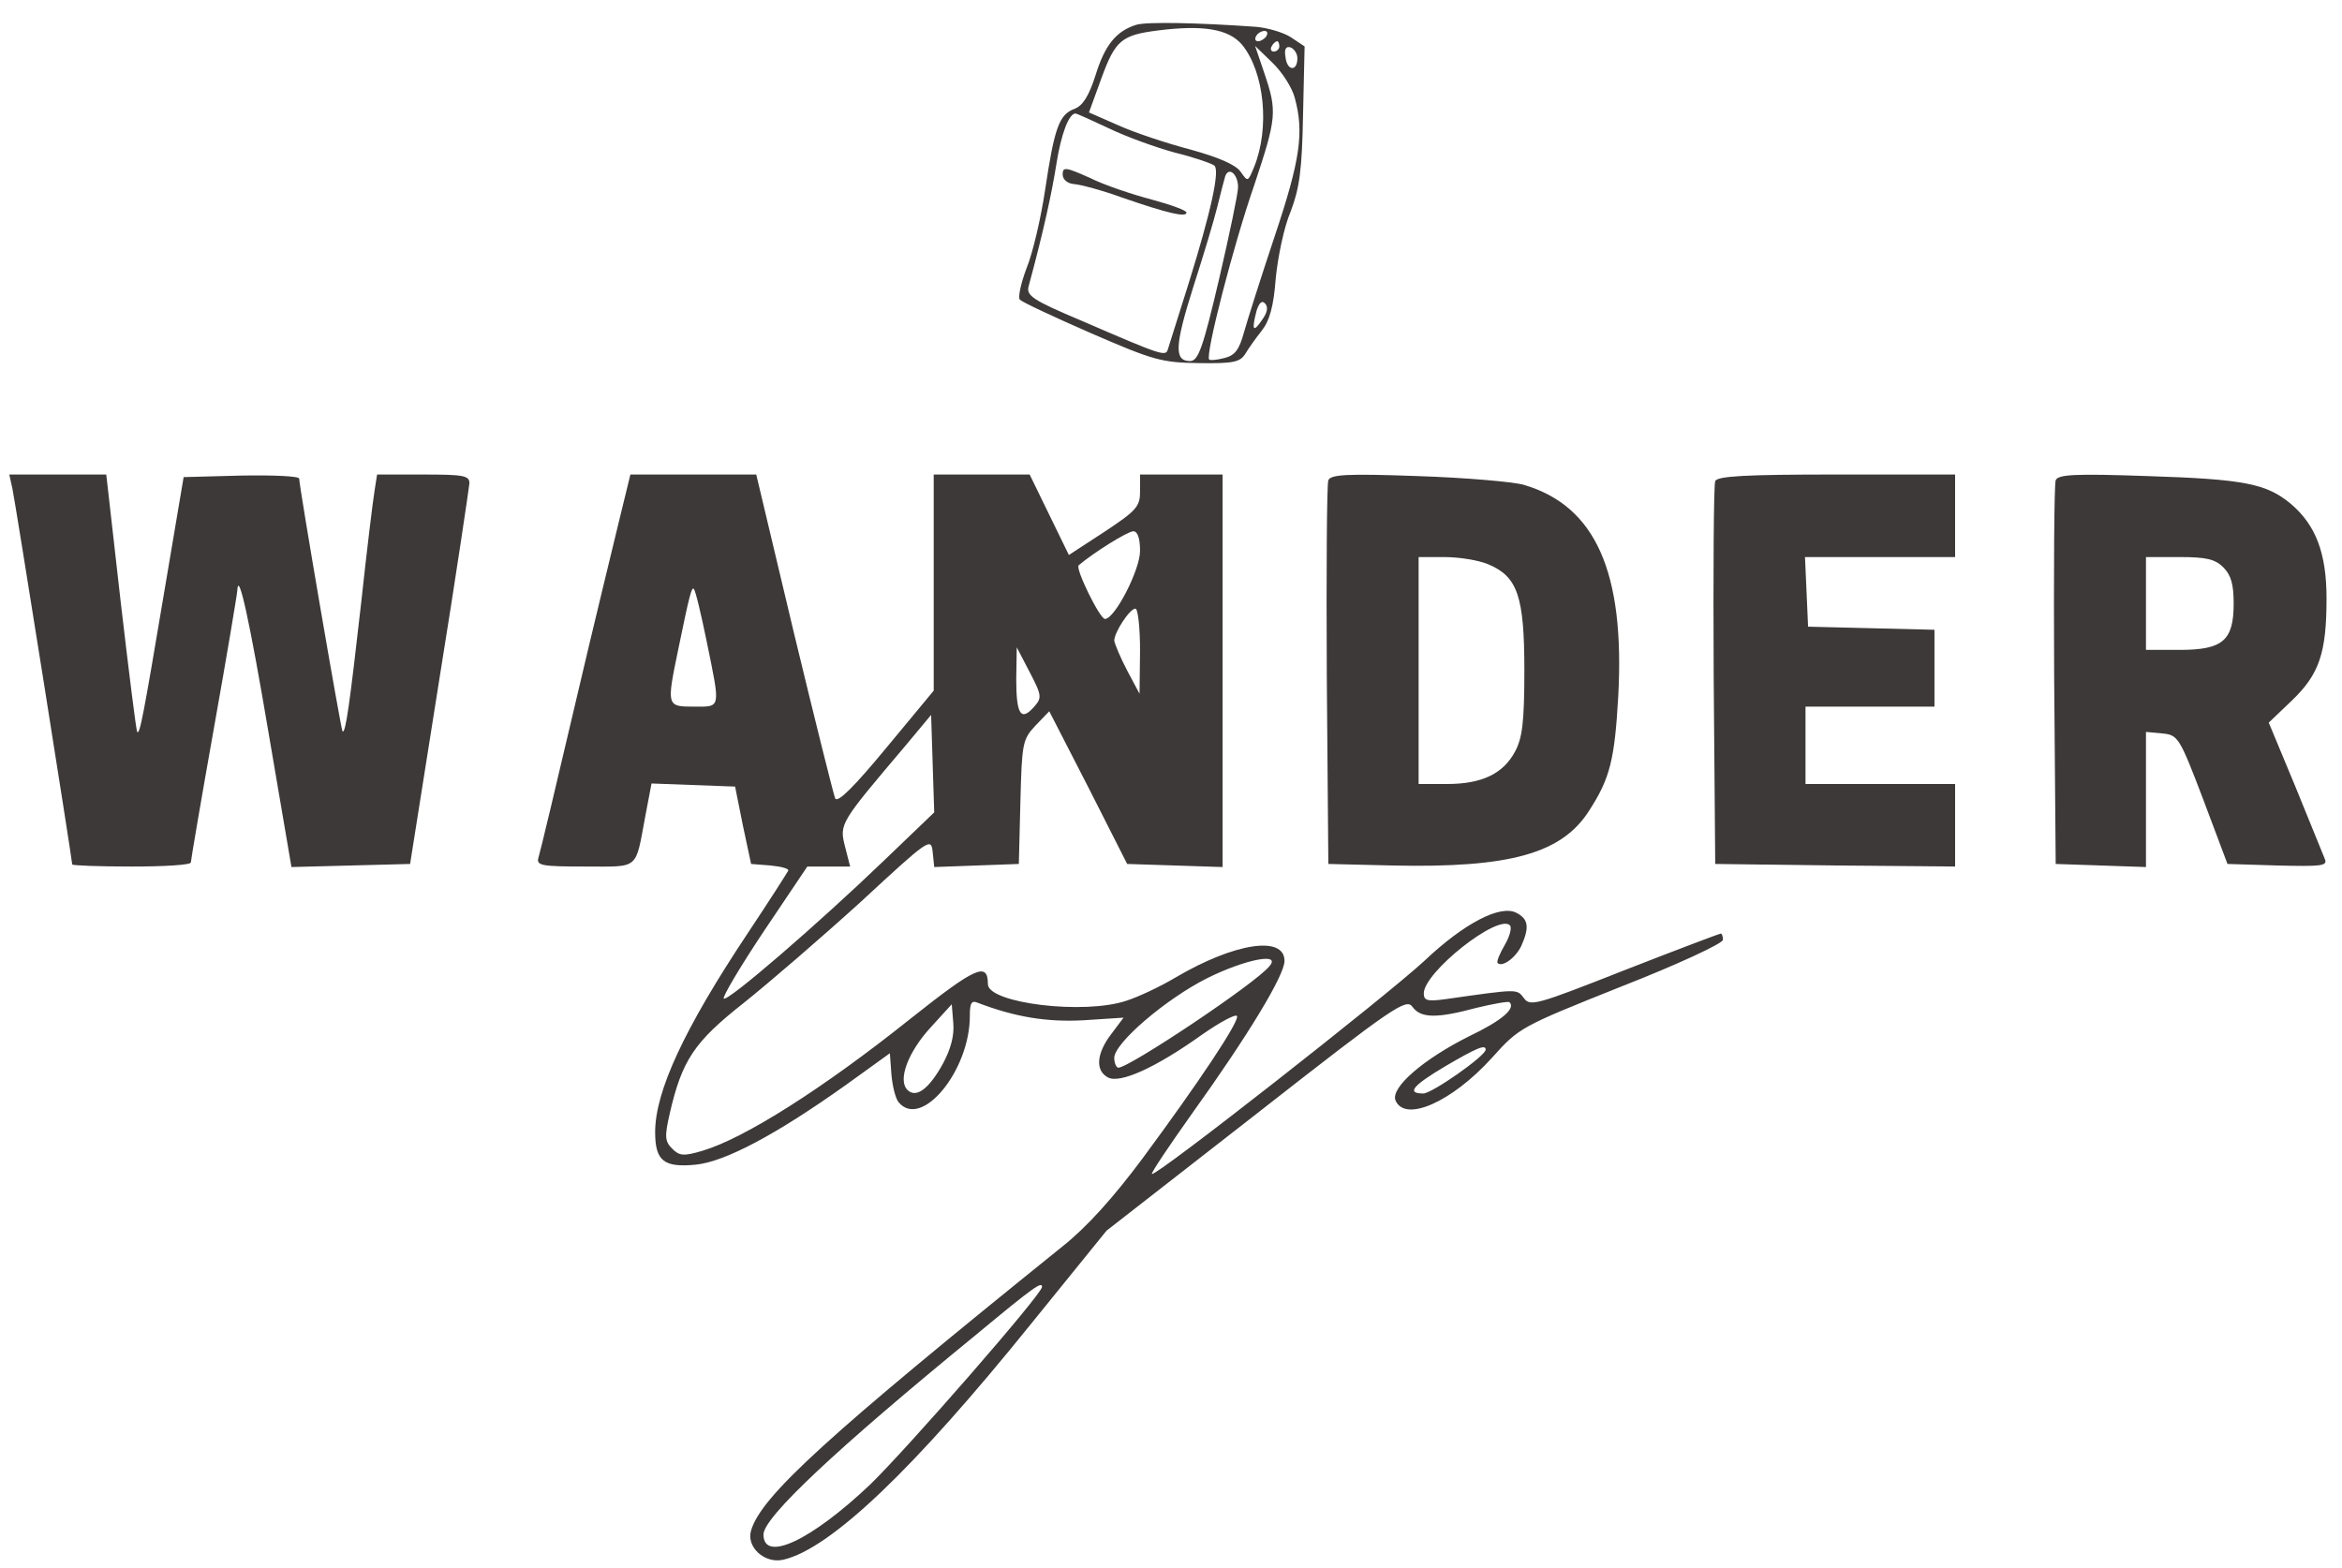 <?xml version="1.0" standalone="no"?>
<!DOCTYPE svg PUBLIC "-//W3C//DTD SVG 20010904//EN"
 "http://www.w3.org/TR/2001/REC-SVG-20010904/DTD/svg10.dtd">
<svg version="1.0" xmlns="http://www.w3.org/2000/svg"
 width="454pt" height="304pt" viewBox="0 0 454 304"
 preserveAspectRatio="xMidYMid meet">

<g transform="translate(0,304) scale(0.1,-0.1)"
fill="#3d3938" stroke="none">
<path d="M2203 2992 c-39 -12 -61 -39 -79 -97 -13 -41 -25 -60 -41 -66 -30
-11 -39 -37 -57 -157 -8 -54 -24 -123 -36 -152 -11 -29 -17 -57 -13 -61 5 -5
67 -34 138 -65 120 -52 136 -57 209 -58 67 -1 80 2 90 18 6 10 20 30 32 45 15
19 23 47 27 101 4 41 16 100 29 130 17 45 22 79 24 188 l3 132 -27 18 c-14 9
-44 18 -67 20 -112 8 -212 10 -232 4z m205 -39 c43 -53 54 -161 23 -237 -12
-29 -12 -29 -26 -9 -10 14 -43 28 -97 43 -46 12 -109 33 -140 47 l-57 25 24
66 c27 74 39 84 110 93 87 11 137 3 163 -28z m47 17 c-3 -5 -11 -10 -16 -10
-6 0 -7 5 -4 10 3 6 11 10 16 10 6 0 7 -4 4 -10z m25 -20 c0 -5 -5 -10 -11
-10 -5 0 -7 5 -4 10 3 6 8 10 11 10 2 0 4 -4 4 -10z m30 -100 c18 -66 11 -119
-39 -268 -27 -81 -54 -166 -60 -188 -9 -32 -17 -43 -37 -48 -15 -4 -28 -5 -30
-3 -8 8 47 222 87 337 44 132 45 144 20 218 l-18 53 33 -32 c19 -18 39 -49 44
-69z m5 77 c0 -26 -20 -25 -23 2 -3 16 1 22 10 19 7 -3 13 -12 13 -21z m-365
-136 c33 -16 91 -37 128 -47 37 -9 71 -21 76 -25 11 -9 -6 -88 -50 -229 -20
-63 -38 -121 -40 -127 -4 -15 -12 -12 -167 55 -95 40 -108 49 -103 67 29 107
45 181 54 238 9 57 24 97 37 97 2 0 31 -13 65 -29z m250 -114 c0 -12 -17 -93
-37 -179 -31 -132 -40 -158 -56 -158 -31 0 -30 29 6 143 20 62 41 132 47 157
6 25 13 51 15 58 7 20 25 4 25 -21z m46 -258 c-17 -25 -20 -19 -10 19 5 15 10
20 16 14 7 -7 5 -18 -6 -33z"/>
<path d="M2060 2702 c0 -10 9 -18 23 -19 12 -1 54 -12 92 -26 90 -31 125 -39
125 -29 0 4 -30 15 -67 25 -38 10 -92 28 -120 42 -47 21 -53 22 -53 7z"/>
<path d="M24 2093 c6 -28 116 -721 116 -729 0 -2 52 -4 115 -4 63 0 115 3 115
8 0 4 20 122 45 262 25 140 45 260 45 265 2 42 24 -59 61 -278 l44 -258 115 3
115 3 57 360 c32 198 57 368 58 378 0 15 -11 17 -90 17 l-89 0 -5 -32 c-3 -18
-15 -116 -26 -218 -22 -194 -30 -253 -36 -248 -3 3 -84 475 -84 490 0 5 -50 7
-112 6 l-112 -3 -38 -225 c-40 -238 -47 -275 -52 -269 -2 2 -16 115 -32 252
l-28 247 -94 0 -94 0 6 -27z"/>
<path d="M1202 2038 c-11 -46 -51 -209 -87 -363 -36 -154 -68 -288 -71 -297
-5 -16 4 -18 90 -18 107 0 97 -8 117 98 l12 63 81 -3 81 -3 15 -75 16 -75 38
-3 c20 -2 36 -6 34 -10 -2 -4 -37 -59 -79 -122 -123 -185 -179 -306 -179 -385
0 -56 17 -69 79 -63 57 6 155 58 290 154 l86 62 3 -41 c2 -23 8 -47 14 -54 44
-53 138 61 138 167 0 25 3 31 15 26 73 -28 135 -38 206 -34 l77 5 -24 -32
c-29 -38 -31 -71 -6 -84 23 -12 91 18 182 83 36 25 66 41 68 36 4 -11 -73
-127 -184 -277 -56 -75 -107 -132 -155 -170 -454 -366 -583 -483 -603 -550
-10 -32 26 -65 62 -57 92 21 254 176 482 459 l145 179 290 226 c267 209 291
225 303 208 16 -22 46 -23 124 -2 33 8 62 13 64 11 13 -12 -15 -36 -78 -66
-88 -44 -152 -99 -143 -124 18 -44 109 -4 187 82 53 59 55 60 250 138 110 43
198 84 198 91 0 6 -2 12 -4 12 -3 0 -87 -32 -187 -71 -170 -67 -183 -71 -195
-54 -14 18 -10 18 -151 -2 -36 -5 -43 -3 -43 11 0 41 144 155 167 132 4 -4 0
-21 -10 -38 -10 -17 -16 -32 -14 -35 9 -9 35 10 46 33 16 36 14 52 -9 64 -31
17 -102 -20 -179 -93 -71 -66 -522 -420 -528 -413 -2 2 33 54 77 116 109 152
180 269 180 297 0 50 -97 35 -211 -32 -30 -18 -73 -38 -95 -45 -82 -28 -269
-5 -269 32 0 44 -24 33 -150 -67 -169 -135 -322 -232 -403 -256 -37 -11 -45
-10 -59 4 -14 14 -15 23 -5 67 24 105 48 140 143 215 49 39 151 127 227 196
133 123 137 126 140 97 l3 -29 82 3 82 3 3 120 c3 114 4 121 29 148 l27 28 76
-148 75 -148 93 -3 92 -3 0 381 0 380 -80 0 -80 0 0 -33 c0 -29 -7 -37 -69
-78 l-69 -45 -38 78 -38 78 -93 0 -93 0 0 -209 0 -210 -92 -111 c-62 -75 -94
-107 -99 -98 -3 7 -39 151 -80 321 l-73 307 -122 0 -122 0 -20 -82z m1008 -66
c0 -37 -49 -132 -68 -132 -10 0 -58 98 -51 104 28 24 95 66 106 66 8 0 13 -13
13 -38z m-840 -176 c27 -132 28 -126 -25 -126 -53 0 -53 1 -30 112 22 107 26
121 30 116 3 -2 14 -48 25 -102z m840 -18 l-1 -83 -24 45 c-13 25 -24 51 -25
58 0 16 30 62 41 62 5 0 9 -37 9 -82z m-206 -109 c-25 -28 -34 -14 -34 54 l1
62 25 -48 c24 -46 24 -50 8 -68z m-291 -298 c-128 -123 -303 -274 -310 -267
-3 3 32 62 78 131 l84 125 41 0 42 0 -10 39 c-11 44 -10 45 117 195 l50 60 3
-95 3 -94 -98 -94z m748 -204 c-26 -33 -272 -197 -293 -197 -4 0 -8 9 -8 19 0
29 101 115 181 155 73 36 143 50 120 23z m-633 -189 c-27 -49 -52 -68 -69 -51
-19 19 1 73 45 121 l41 45 3 -37 c2 -24 -5 -50 -20 -78z m1052 27 c0 -12 -104
-85 -121 -85 -33 0 -21 15 43 53 60 35 78 43 78 32z m-860 -460 c0 -14 -260
-312 -333 -383 -115 -109 -207 -152 -207 -97 0 33 139 164 413 388 112 93 127
103 127 92z"/>
<path d="M2575 2109 c-3 -8 -4 -178 -3 -379 l3 -365 124 -3 c228 -5 329 23
382 107 40 62 49 98 56 221 13 241 -44 369 -183 410 -21 6 -114 14 -206 17
-138 5 -168 3 -173 -8z m310 -163 c57 -24 70 -62 70 -206 0 -100 -4 -131 -18
-157 -23 -43 -64 -63 -132 -63 l-55 0 0 220 0 220 50 0 c28 0 66 -6 85 -14z"/>
<path d="M3325 2107 c-3 -6 -4 -176 -3 -377 l3 -365 233 -3 232 -2 0 80 0 80
-145 0 -145 0 0 75 0 75 125 0 125 0 0 75 0 74 -122 3 -123 3 -3 68 -3 67 146
0 145 0 0 80 0 80 -230 0 c-176 0 -232 -3 -235 -13z"/>
<path d="M3985 2109 c-3 -8 -4 -178 -3 -379 l3 -365 88 -3 87 -3 0 131 0 131
32 -3 c30 -3 33 -7 79 -128 l47 -125 97 -3 c84 -2 97 -1 92 12 -4 9 -29 72
-57 140 l-52 125 45 43 c53 51 67 92 67 198 0 88 -21 142 -69 183 -47 39 -89
48 -278 54 -143 5 -173 3 -178 -8z m325 -169 c15 -15 20 -33 20 -70 0 -72 -21
-90 -105 -90 l-65 0 0 90 0 90 65 0 c52 0 69 -4 85 -20z"/>
</g>
</svg>

